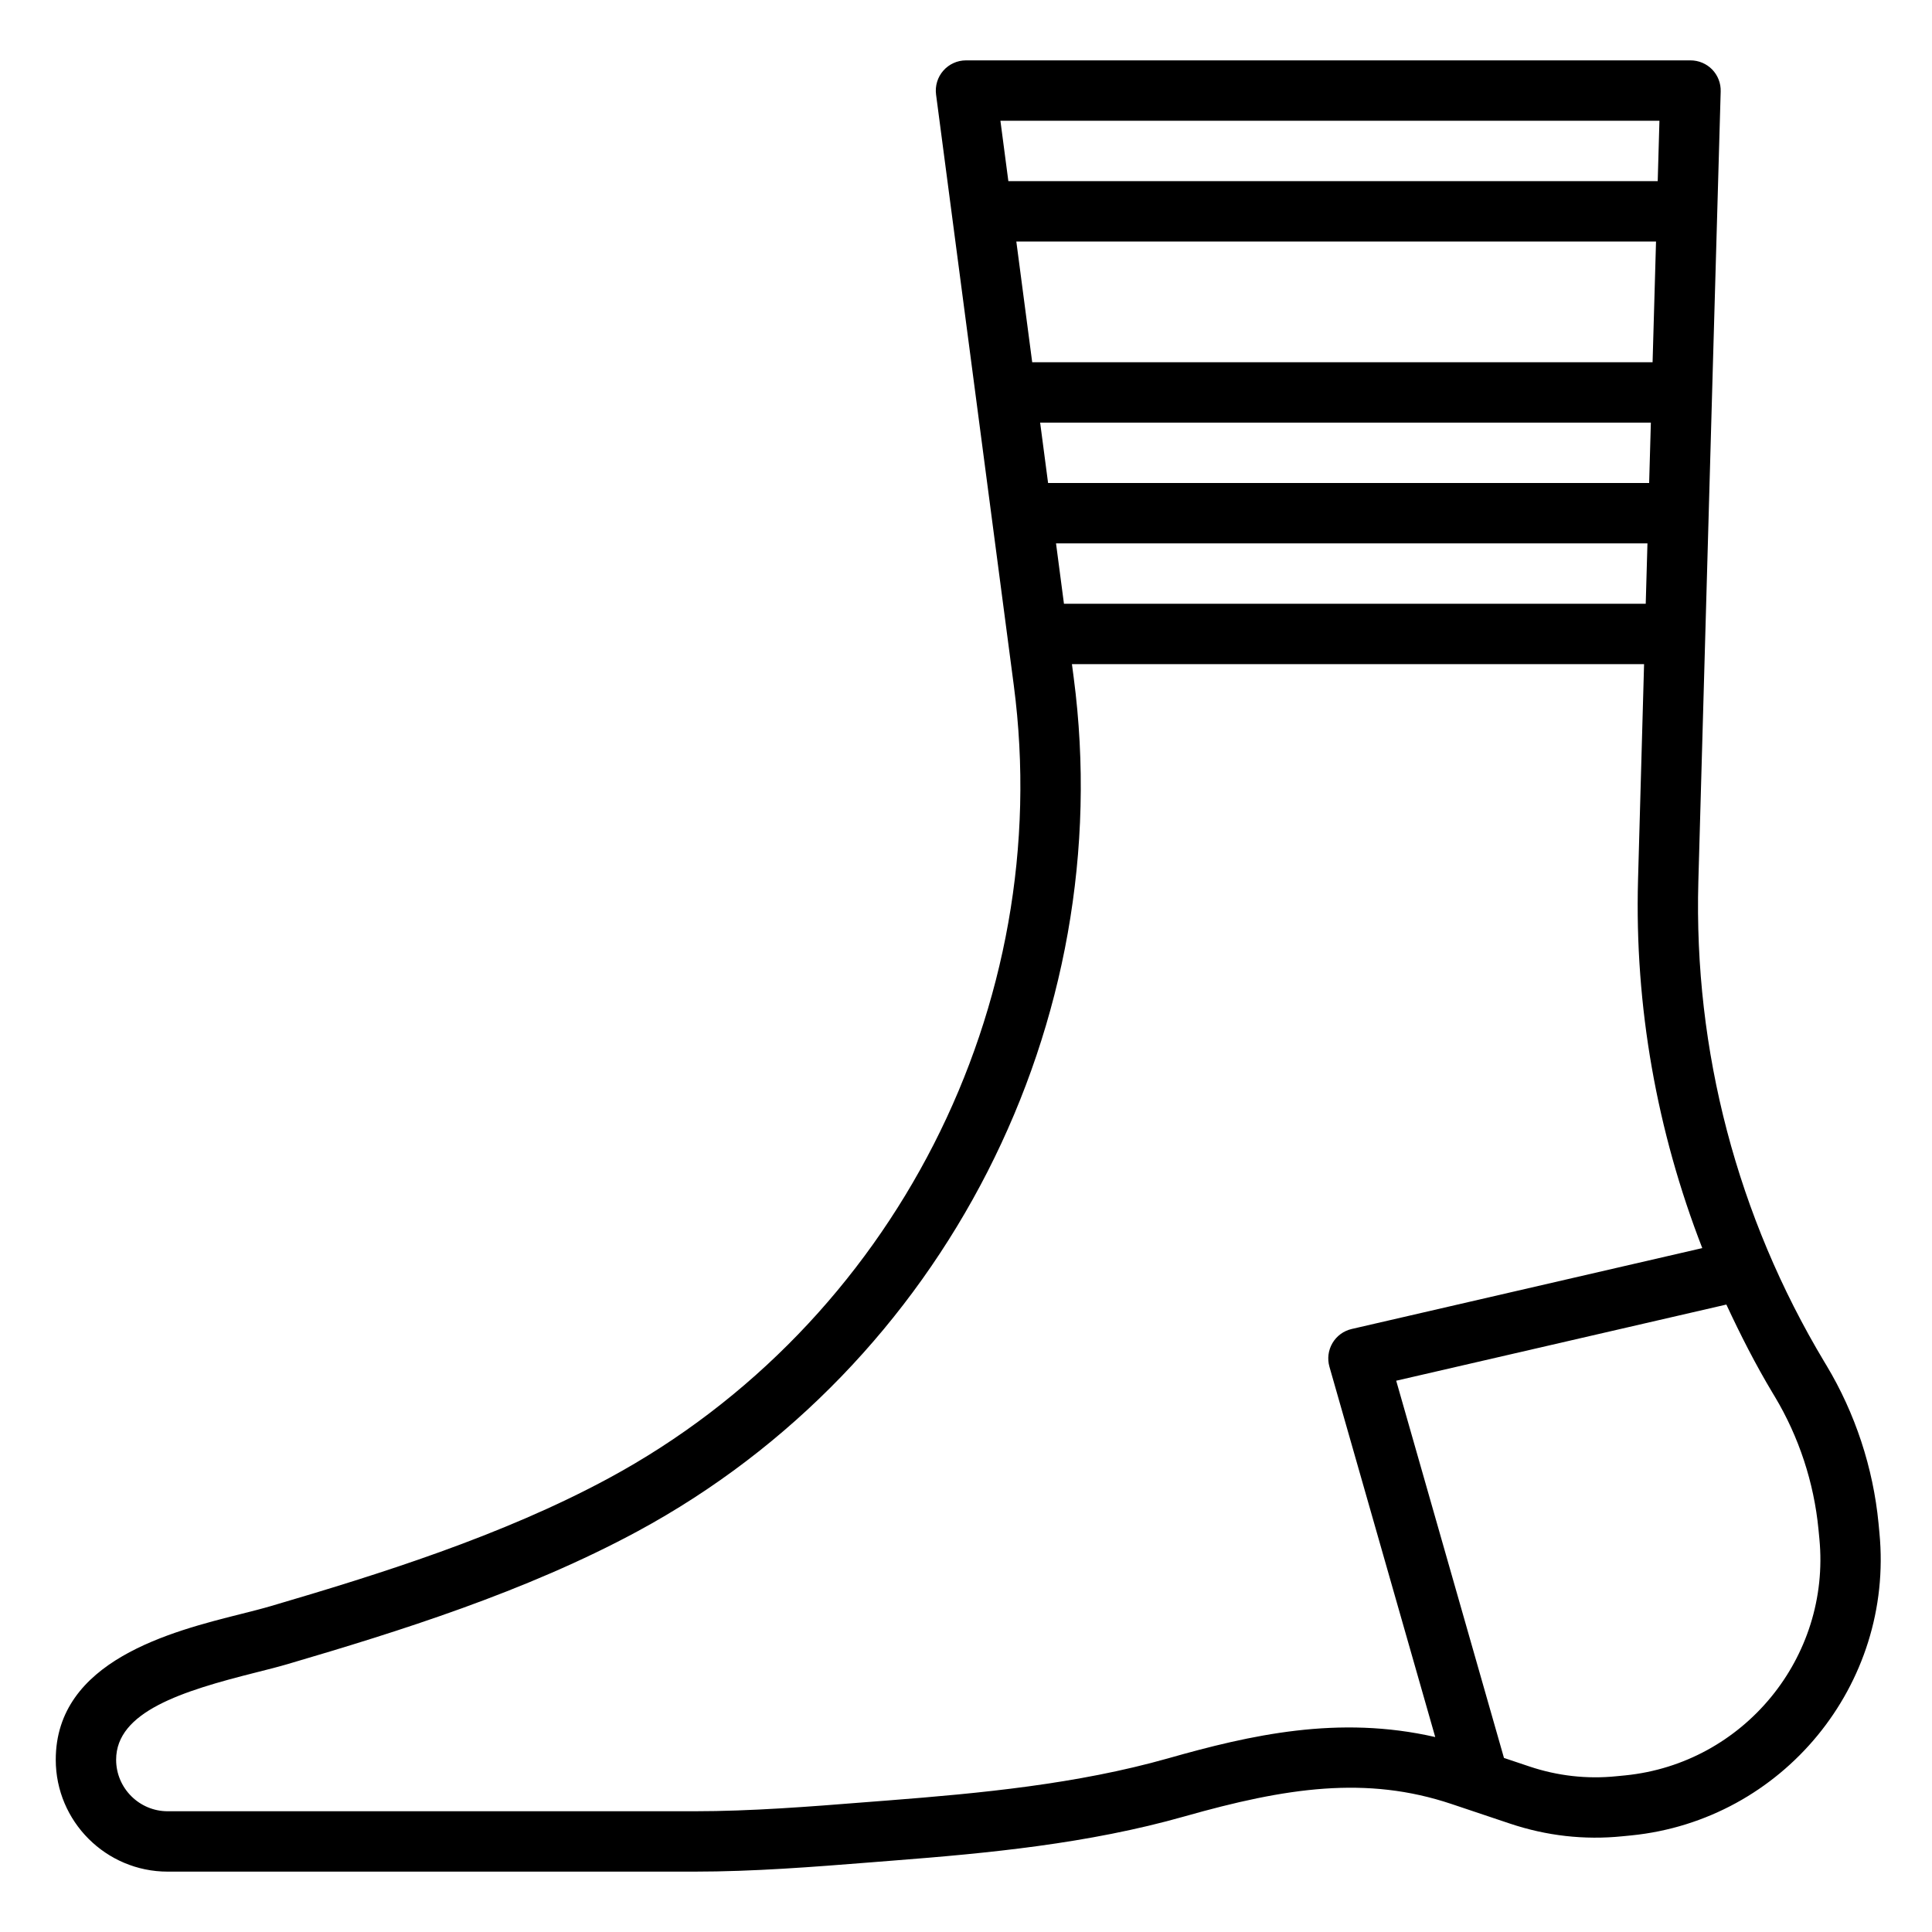 <svg id="Layer_1_1_" enable-background="new 0 0 64 64" height="512" viewBox="0 0 64 64" width="512" xmlns="http://www.w3.org/2000/svg"><path d="m62.229 50.464c-.177-1.838-.772-3.646-1.723-5.23l-.071-.118c-2.886-4.812-4.33-10.313-4.175-15.912.288-10.382.74-26.176.74-26.176.008-.27-.094-.531-.282-.726-.189-.193-.448-.302-.718-.302h-24c-.288 0-.562.124-.752.341-.19.216-.277.504-.24.79l2.575 19.57c1.396 10.615-3.992 21.169-13.409 26.262-3.546 1.917-7.637 3.193-11.192 4.238-.296.087-.639.174-1.009.267-2.292.576-6.126 1.542-6.126 4.825 0 2.044 1.663 3.707 3.707 3.707h17.446c1.963 0 3.943-.156 5.857-.308l.733-.058c3.13-.243 6.453-.557 9.647-1.463 3.368-.955 6.023-1.358 8.85-.41l1.938.65c1.204.403 2.458.547 3.72.418l.288-.028c5.019-.502 8.709-4.995 8.226-10.017zm-7.712-30.464h-19.272l-.263-2h19.592c-.019.664-.038 1.331-.057 2zm.113-4h-19.911l-.263-2h20.231c-.019.655-.037 1.321-.057 2zm.114-4h-20.551l-.526-4h21.191c-.035 1.191-.073 2.544-.114 4zm.227-8c-.014.503-.034 1.19-.057 2h-21.511l-.263-2zm-16.279 54.248c-3.018.855-6.228 1.157-9.257 1.393l-.735.057c-1.876.149-3.816.302-5.7.302h-17.446c-.941 0-1.707-.766-1.707-1.707 0-1.593 2.183-2.273 4.615-2.886.397-.1.766-.193 1.084-.287 3.653-1.074 7.862-2.388 11.58-4.397 10.142-5.485 15.945-16.851 14.441-28.283l-.058-.44h18.953c-.07 2.492-.139 4.942-.2 7.148-.116 4.191.624 8.325 2.128 12.197l-11.615 2.68c-.267.062-.497.23-.636.467s-.175.519-.1.782l3.505 12.268c-3.205-.734-6.122-.069-8.852.706zm15.144.564-.288.028c-.982.1-1.953-.011-2.886-.324l-.841-.282-3.57-12.496 10.937-2.523c.464.997.963 1.981 1.534 2.932l.071.118c.797 1.329 1.297 2.848 1.446 4.393l.031.321c.377 3.926-2.509 7.44-6.434 7.833z"/></svg>